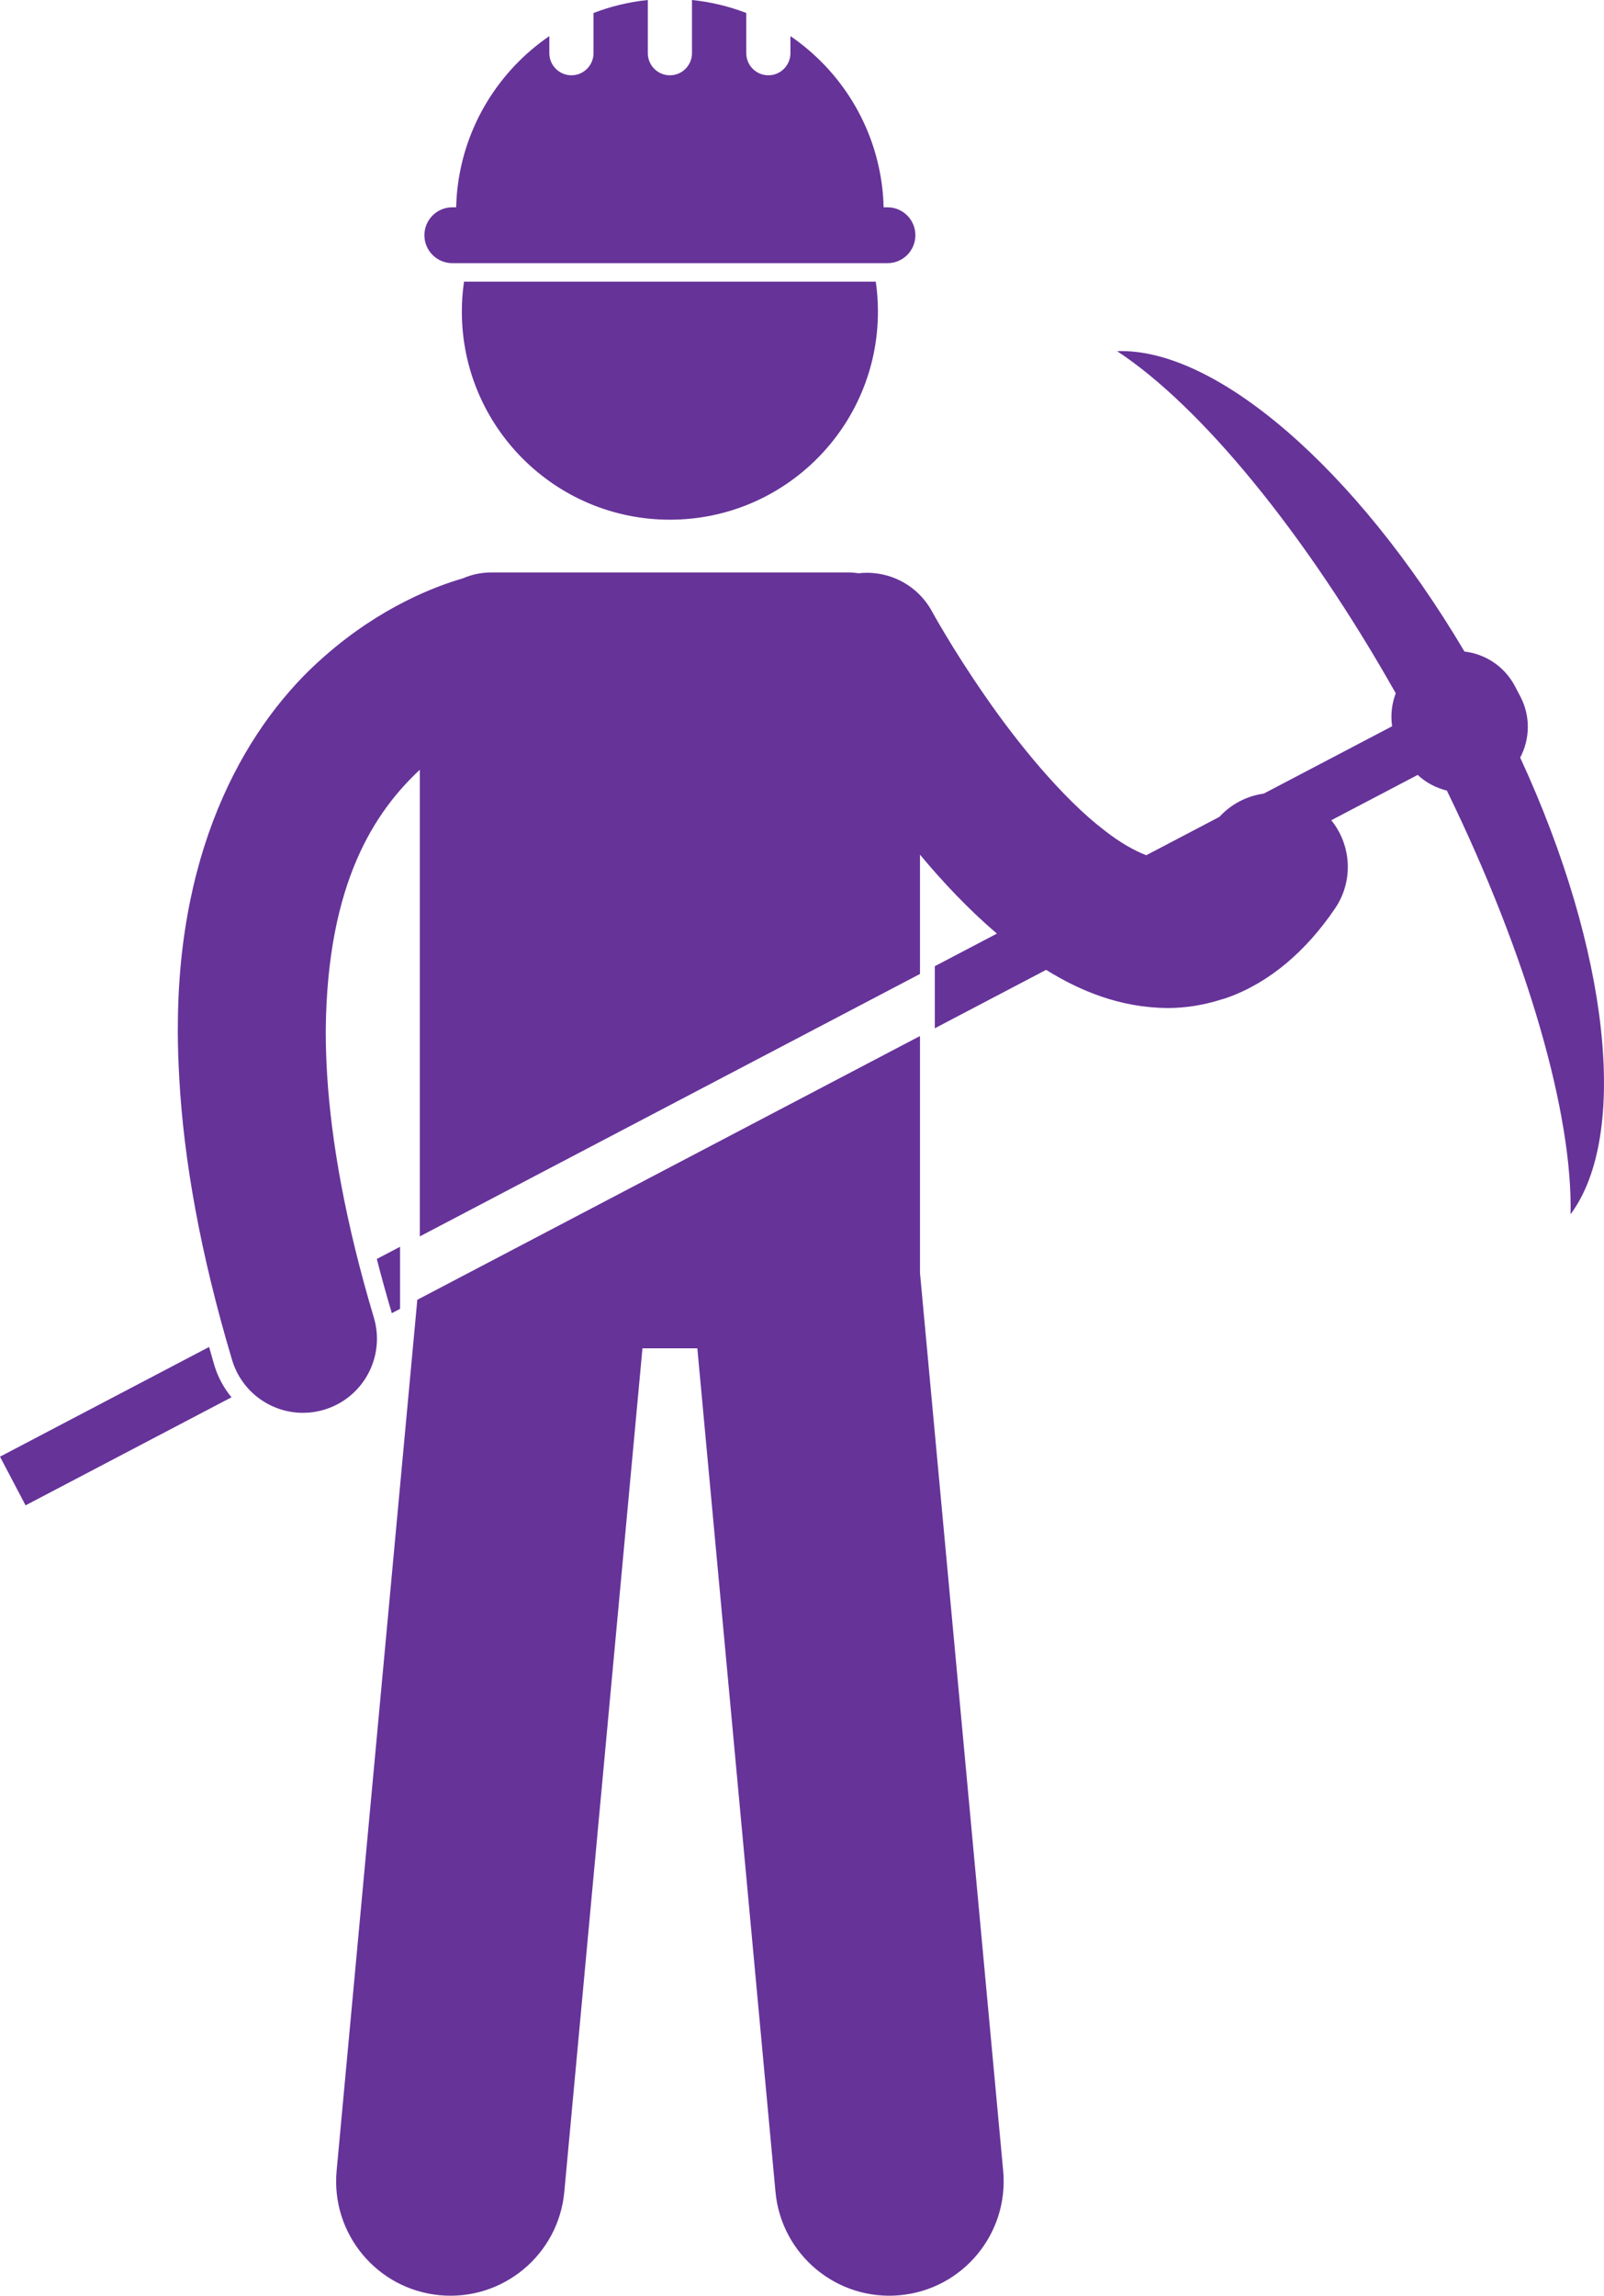 <svg fill="#663399" xmlns="http://www.w3.org/2000/svg" xmlns:xlink="http://www.w3.org/1999/xlink" version="1.1" x="0px" y="0px" viewBox="0 0 173.468 248.099" style="enable-background:new 0 0 173.468 248.099;" xml:space="preserve"><g><path d="M45.131,140.468l-8.726,94.125c-0.631,6.801,4.371,12.822,11.169,13.452c6.799,0.63,12.823-4.368,13.454-11.169   l8.452-91.163h5.935l8.452,91.163c0.63,6.801,6.655,11.799,13.454,11.169c6.797-0.63,11.799-6.651,11.169-13.452l-8.997-97.039   v-25.59L45.131,140.468z"></path><path d="M49.947,33.664c0,12.426,10.075,22.5,22.5,22.5c12.427,0,22.5-10.074,22.5-22.5c0-1.095-0.082-2.171-0.233-3.225H50.181   C50.029,31.492,49.947,32.568,49.947,33.664z"></path><path d="M48.915,22.404c-1.666,0-3.017,1.351-3.017,3.017c0,1.668,1.351,3.018,3.017,3.018h0.402h46.261h0.401   c1.667,0,3.017-1.35,3.017-3.018c0-1.666-1.35-3.017-3.017-3.017h-0.417c-0.018-0.674-0.061-1.341-0.135-2   c-0.768-6.853-4.526-12.799-9.944-16.503v1.846c0,1.318-1.068,2.389-2.387,2.389c-1.319,0-2.389-1.07-2.389-2.389V1.402   C78.852,0.692,76.885,0.211,74.835,0v5.748c0,1.318-1.068,2.389-2.388,2.389c-1.319,0-2.388-1.07-2.388-2.389V0   c-2.05,0.21-4.017,0.693-5.873,1.403v4.344c0,1.318-1.068,2.389-2.389,2.389c-1.318,0-2.387-1.07-2.387-2.389V3.902   c-5.417,3.704-9.176,9.649-9.944,16.501c-0.073,0.659-0.117,1.326-0.135,2H48.915z"></path><path d="M2.765,162.682l22.269-11.676c-0.826-1.003-1.467-2.172-1.853-3.462c-0.198-0.665-0.376-1.319-0.565-1.979L0,157.423   L2.765,162.682z"></path><path d="M42.37,141.916l0.895-0.469v-6.708l-2.513,1.317c0.486,1.888,1.01,3.804,1.595,5.764   C42.356,141.852,42.361,141.884,42.37,141.916z"></path><path d="M25.099,146.971c1.036,3.47,4.217,5.713,7.662,5.713c0.758,0,1.527-0.109,2.291-0.337c4.234-1.265,6.642-5.721,5.379-9.954   c-3.079-10.307-4.595-18.968-5.05-26.188c-0.102-1.634-0.152-3.196-0.151-4.685c0-0.091,0-0.183,0.002-0.272   c0-0.009-0.001-0.019-0.001-0.028c0-0.001,0-0.002,0-0.003c0.175-15.936,5.362-23.531,10.171-28.032v50.432l54.092-28.362V92.366   c2.48,2.963,5.242,5.908,8.319,8.529l-6.714,3.521v6.708l12.036-6.311c3.767,2.341,8.068,4.075,13.102,4.126   c0.012,0,0.023,0,0.035,0c1.93,0,3.914-0.315,5.836-0.932c0.23-0.061,0.461-0.132,0.69-0.215h-0.002   c4.619-1.671,8.508-5.092,11.57-9.593c2.046-2.993,1.782-6.878-0.393-9.556l9.345-4.899c0.899,0.836,1.989,1.413,3.157,1.696   c8.838,18.116,13.613,35.073,13.377,45.785c6.335-8.515,4.236-28.395-5.448-49.351c1.056-1.998,1.142-4.464,0.011-6.614   l-0.582-1.107c-1.131-2.15-3.211-3.478-5.455-3.741c-11.774-19.857-26.963-32.855-37.568-32.463   c8.959,5.877,20.223,19.423,30.137,36.973c-0.43,1.124-0.572,2.349-0.393,3.563l-13.888,7.282c-1.799,0.25-3.502,1.107-4.787,2.51   l-7.914,4.149c-1.254-0.488-2.809-1.339-4.508-2.673c-4.525-3.446-9.458-9.496-12.963-14.594c-1.771-2.549-3.222-4.864-4.215-6.516   c-0.496-0.828-0.879-1.49-1.133-1.934c-0.125-0.222-0.221-0.389-0.278-0.496c-0.06-0.107-0.073-0.131-0.073-0.131   c-1.601-2.948-4.785-4.482-7.925-4.13c-0.362-0.052-0.729-0.088-1.105-0.088H53.13c-1.096,0-2.136,0.231-3.08,0.642   c-2.952,0.853-8.89,3.073-14.976,8.435c-8.154,7.092-15.842,20.133-15.84,40.151c-0.001,0.007-0.002,0.014-0.002,0.021H19.23   c0,0.137-0.002,0.272,0,0.41c0,1.6,0.063,3.261,0.155,4.952C19.869,125.298,21.635,135.37,25.099,146.971z"></path></g></svg>